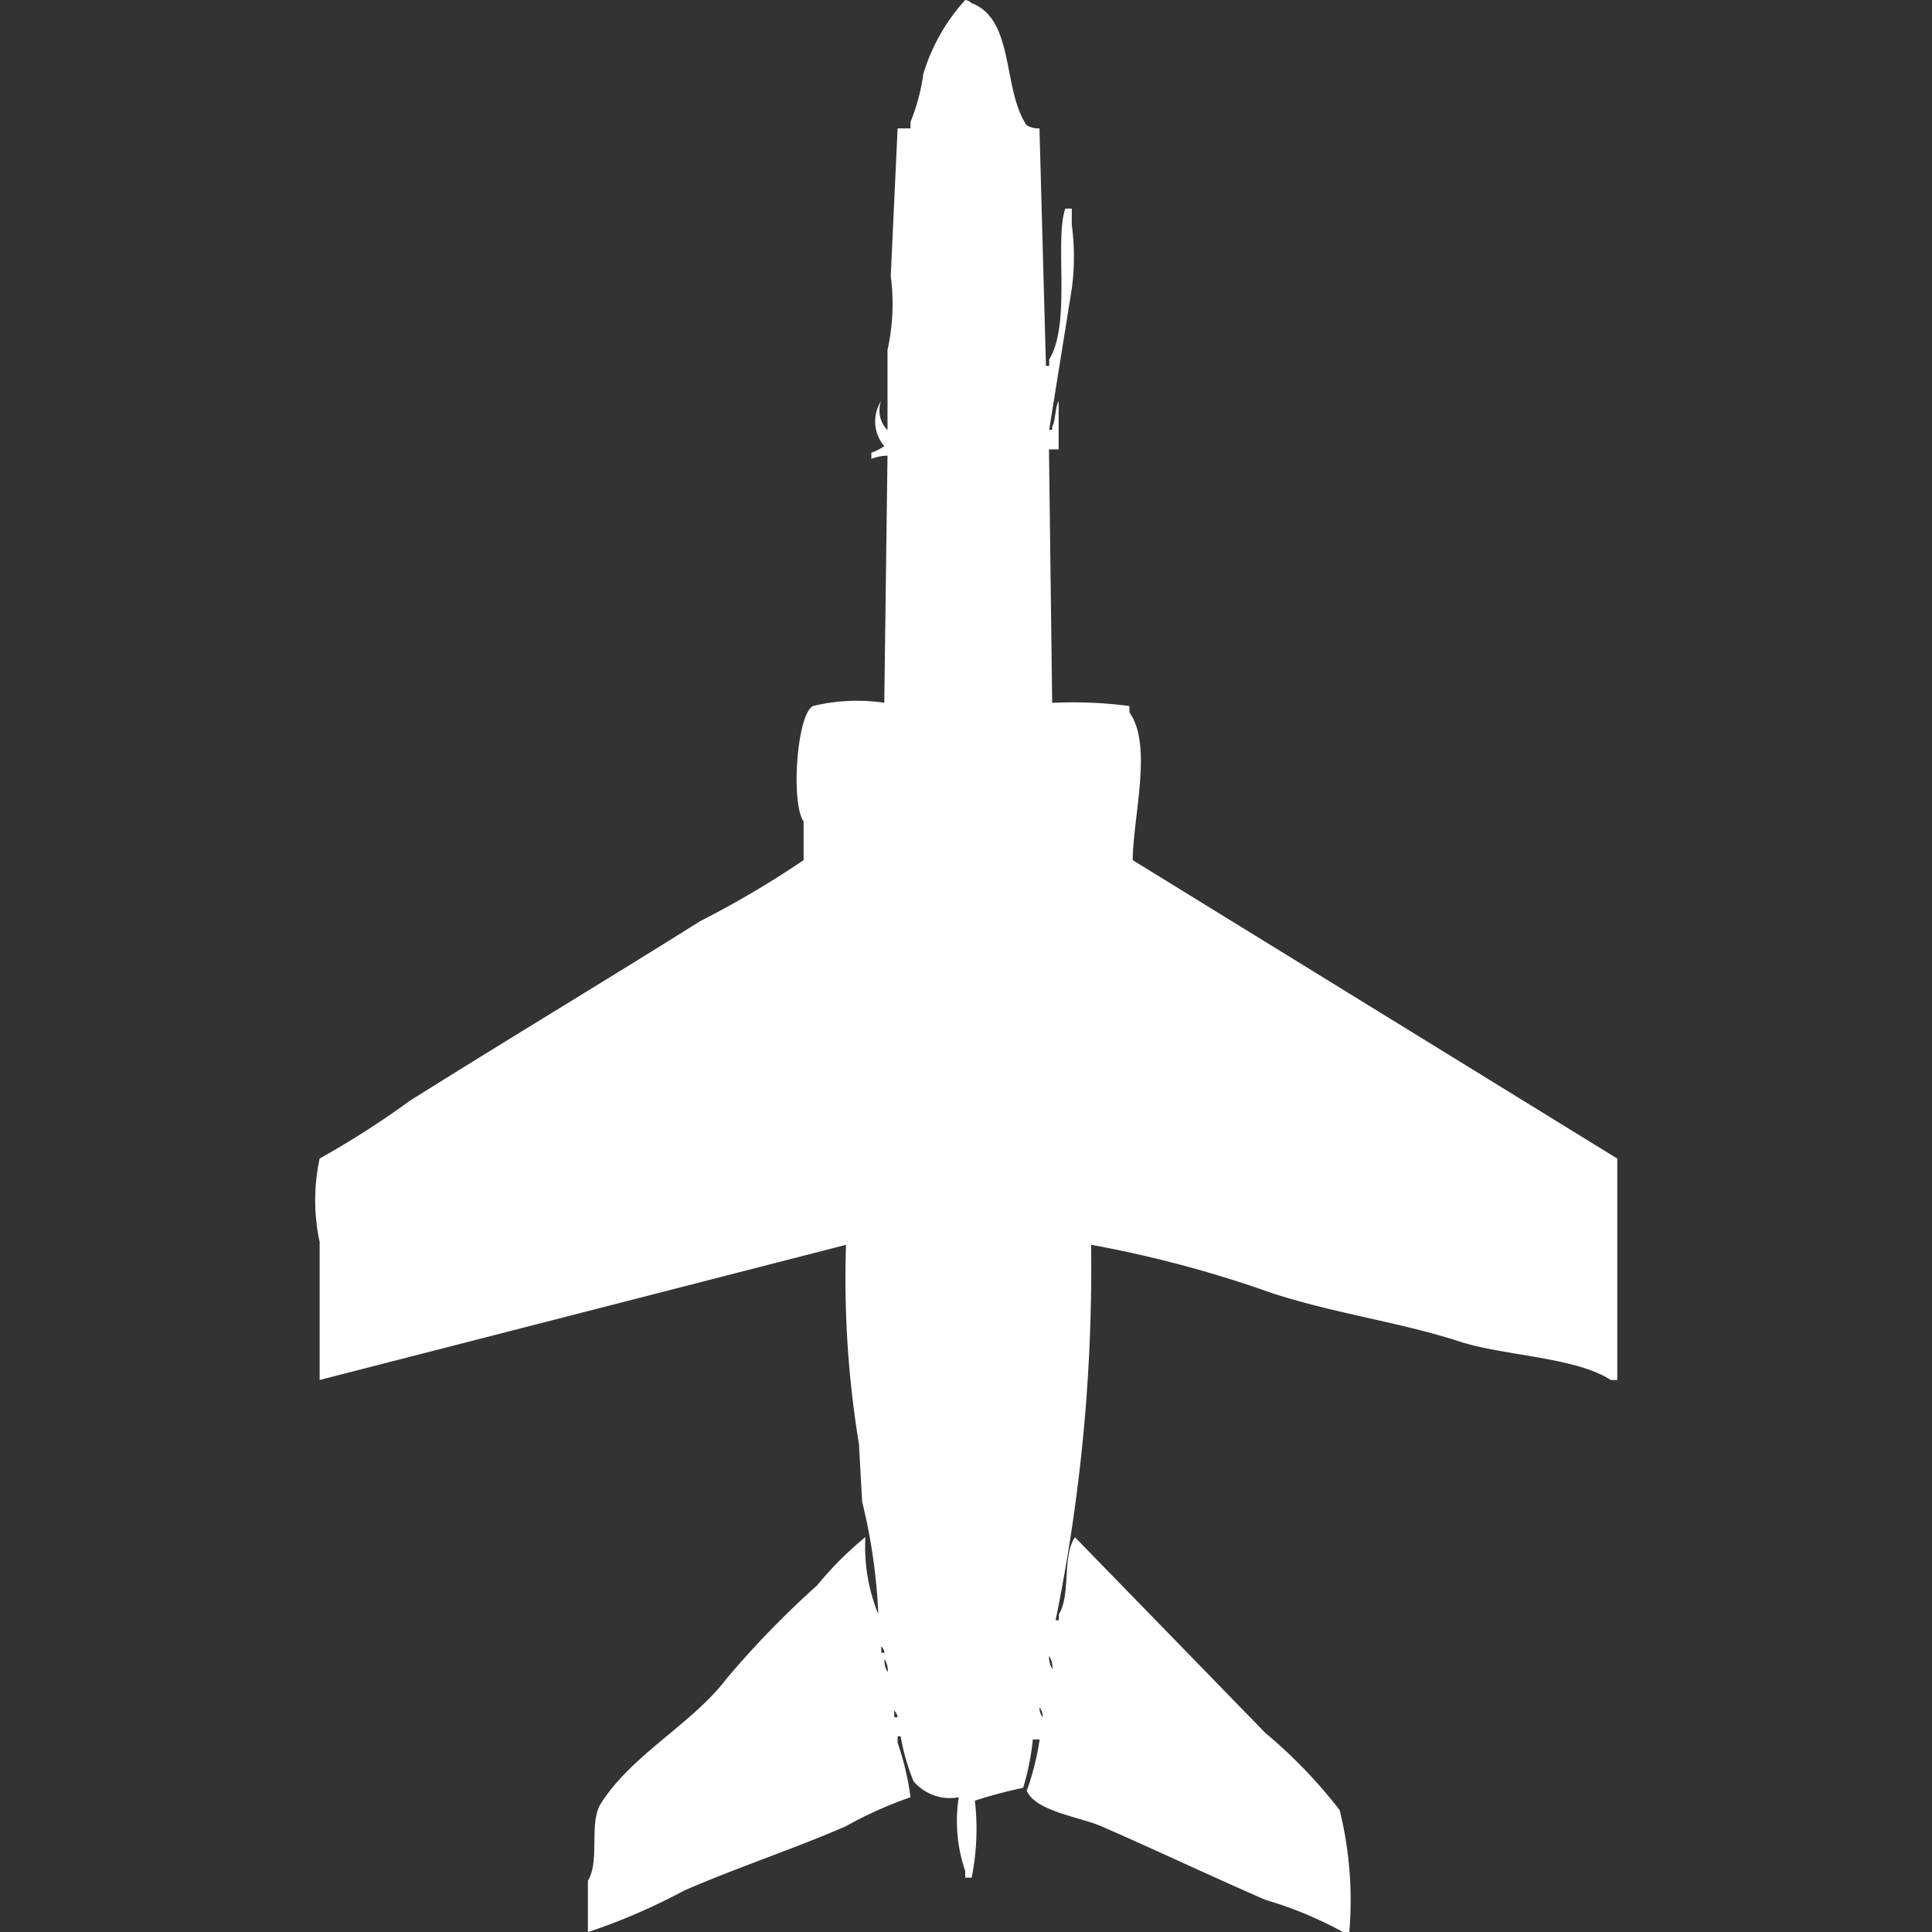 <svg xmlns="http://www.w3.org/2000/svg" width="40" height="40" viewBox="0 0 40 40">
  <rect x="0" y="0" width="40" height="40" fill="#333333" stroke="none"/>
  <defs>
    <style>
      .cls-1 {
        fill: #fff;
        fill-rule: evenodd;
      }
    </style>
  </defs>
  <path id="Color_Fill_1" data-name="Color Fill 1" class="cls-1" d="M21.037,2.658q0.067,2.458.134,4.917h0.067V7.442c0.461-.74.105-2.469,0.334-3.123h0.134V4.651a4.973,4.973,0,0,1,0,1.329L21.238,8.9H21.3V8.837c0.067-.108.064-0.424,0.134-0.532v1h-0.2L21.3,14.552a8.875,8.875,0,0,1,1.6.066v0.133c0.482,0.672.08,2.117,0.067,3.057L33,23.987v4.585H32.866c-0.725-.477-2.227-0.5-3.141-0.8-1.233-.4-2.578-0.577-3.876-1a23.956,23.956,0,0,0-3.743-1,36.423,36.423,0,0,1-.735,7.774h0.067V33.422c0.255-.41.063-1.2,0.334-1.595l3.943,4.053a10.268,10.268,0,0,1,1.537,1.595,7.792,7.792,0,0,1,.2,2.525H27.319a7.926,7.926,0,0,0-1.6-.664c-1.112-.483-2.3-1.046-3.408-1.528-0.434-.188-1.354-0.308-1.537-0.731a5.627,5.627,0,0,0,.267-1.063H20.9a5.334,5.334,0,0,1-.2,1,10.335,10.335,0,0,0-1,.266,5.113,5.113,0,0,1-.067,1.595H19.5V38.738a3.185,3.185,0,0,1-.134-1.528,0.985,0.985,0,0,1-.936-0.332,4.385,4.385,0,0,1-.267-0.93H18.1V36.08a5.767,5.767,0,0,1,.267,1.13,8.246,8.246,0,0,0-1.337.6c-1.139.493-2.208,0.837-3.342,1.329a12.86,12.86,0,0,1-2,.864V38.937c0.255-.417.015-1.195,0.267-1.595,0.64-1.015,1.885-1.643,2.607-2.591a19.222,19.222,0,0,1,1.871-1.927,7.1,7.1,0,0,1,1-1,3.7,3.7,0,0,0,.267,1.595,11.765,11.765,0,0,0-.334-2.326q-0.033-.6-0.067-1.2a21.075,21.075,0,0,1-.267-4.12L6.134,28.571V25.714a4.09,4.09,0,0,1,0-1.728A18.315,18.315,0,0,0,8,22.791c2.011-1.263,4.033-2.477,6.015-3.721a19.9,19.9,0,0,0,2.139-1.262v-0.8c-0.27-.388-0.139-2.247.2-2.392a3.872,3.872,0,0,1,1.47-.066q0.033-2.558.067-5.116a0.964,0.964,0,0,0-.334.066V9.369a0.9,0.9,0,0,0,.267-0.133,0.785,0.785,0,0,1-.067-0.93,0.581,0.581,0,0,0,.134.6V7.243a4.362,4.362,0,0,0,.067-1.528L18.1,2.658h0.267V2.525a4.193,4.193,0,0,0,.267-1A3.987,3.987,0,0,1,19.5,0a0.23,0.23,0,0,1,.134.066c0.892,0.337.633,1.781,1.136,2.525A0.453,0.453,0,0,0,21.037,2.658ZM17.762,34.086v0.133h0.067A0.227,0.227,0,0,0,17.762,34.086Zm3.475,0.2a0.427,0.427,0,0,0,.067.266A0.427,0.427,0,0,0,21.238,34.286Zm-3.408.067a0.428,0.428,0,0,0,.067.266A0.427,0.427,0,0,0,17.829,34.352Zm3.208,1a0.32,0.32,0,0,0,.067.2A0.32,0.32,0,0,0,21.037,35.349Zm-3.007.067v0.133H18.1A0.227,0.227,0,0,0,18.03,35.415Z" transform="translate(0.484)"/>
</svg>
